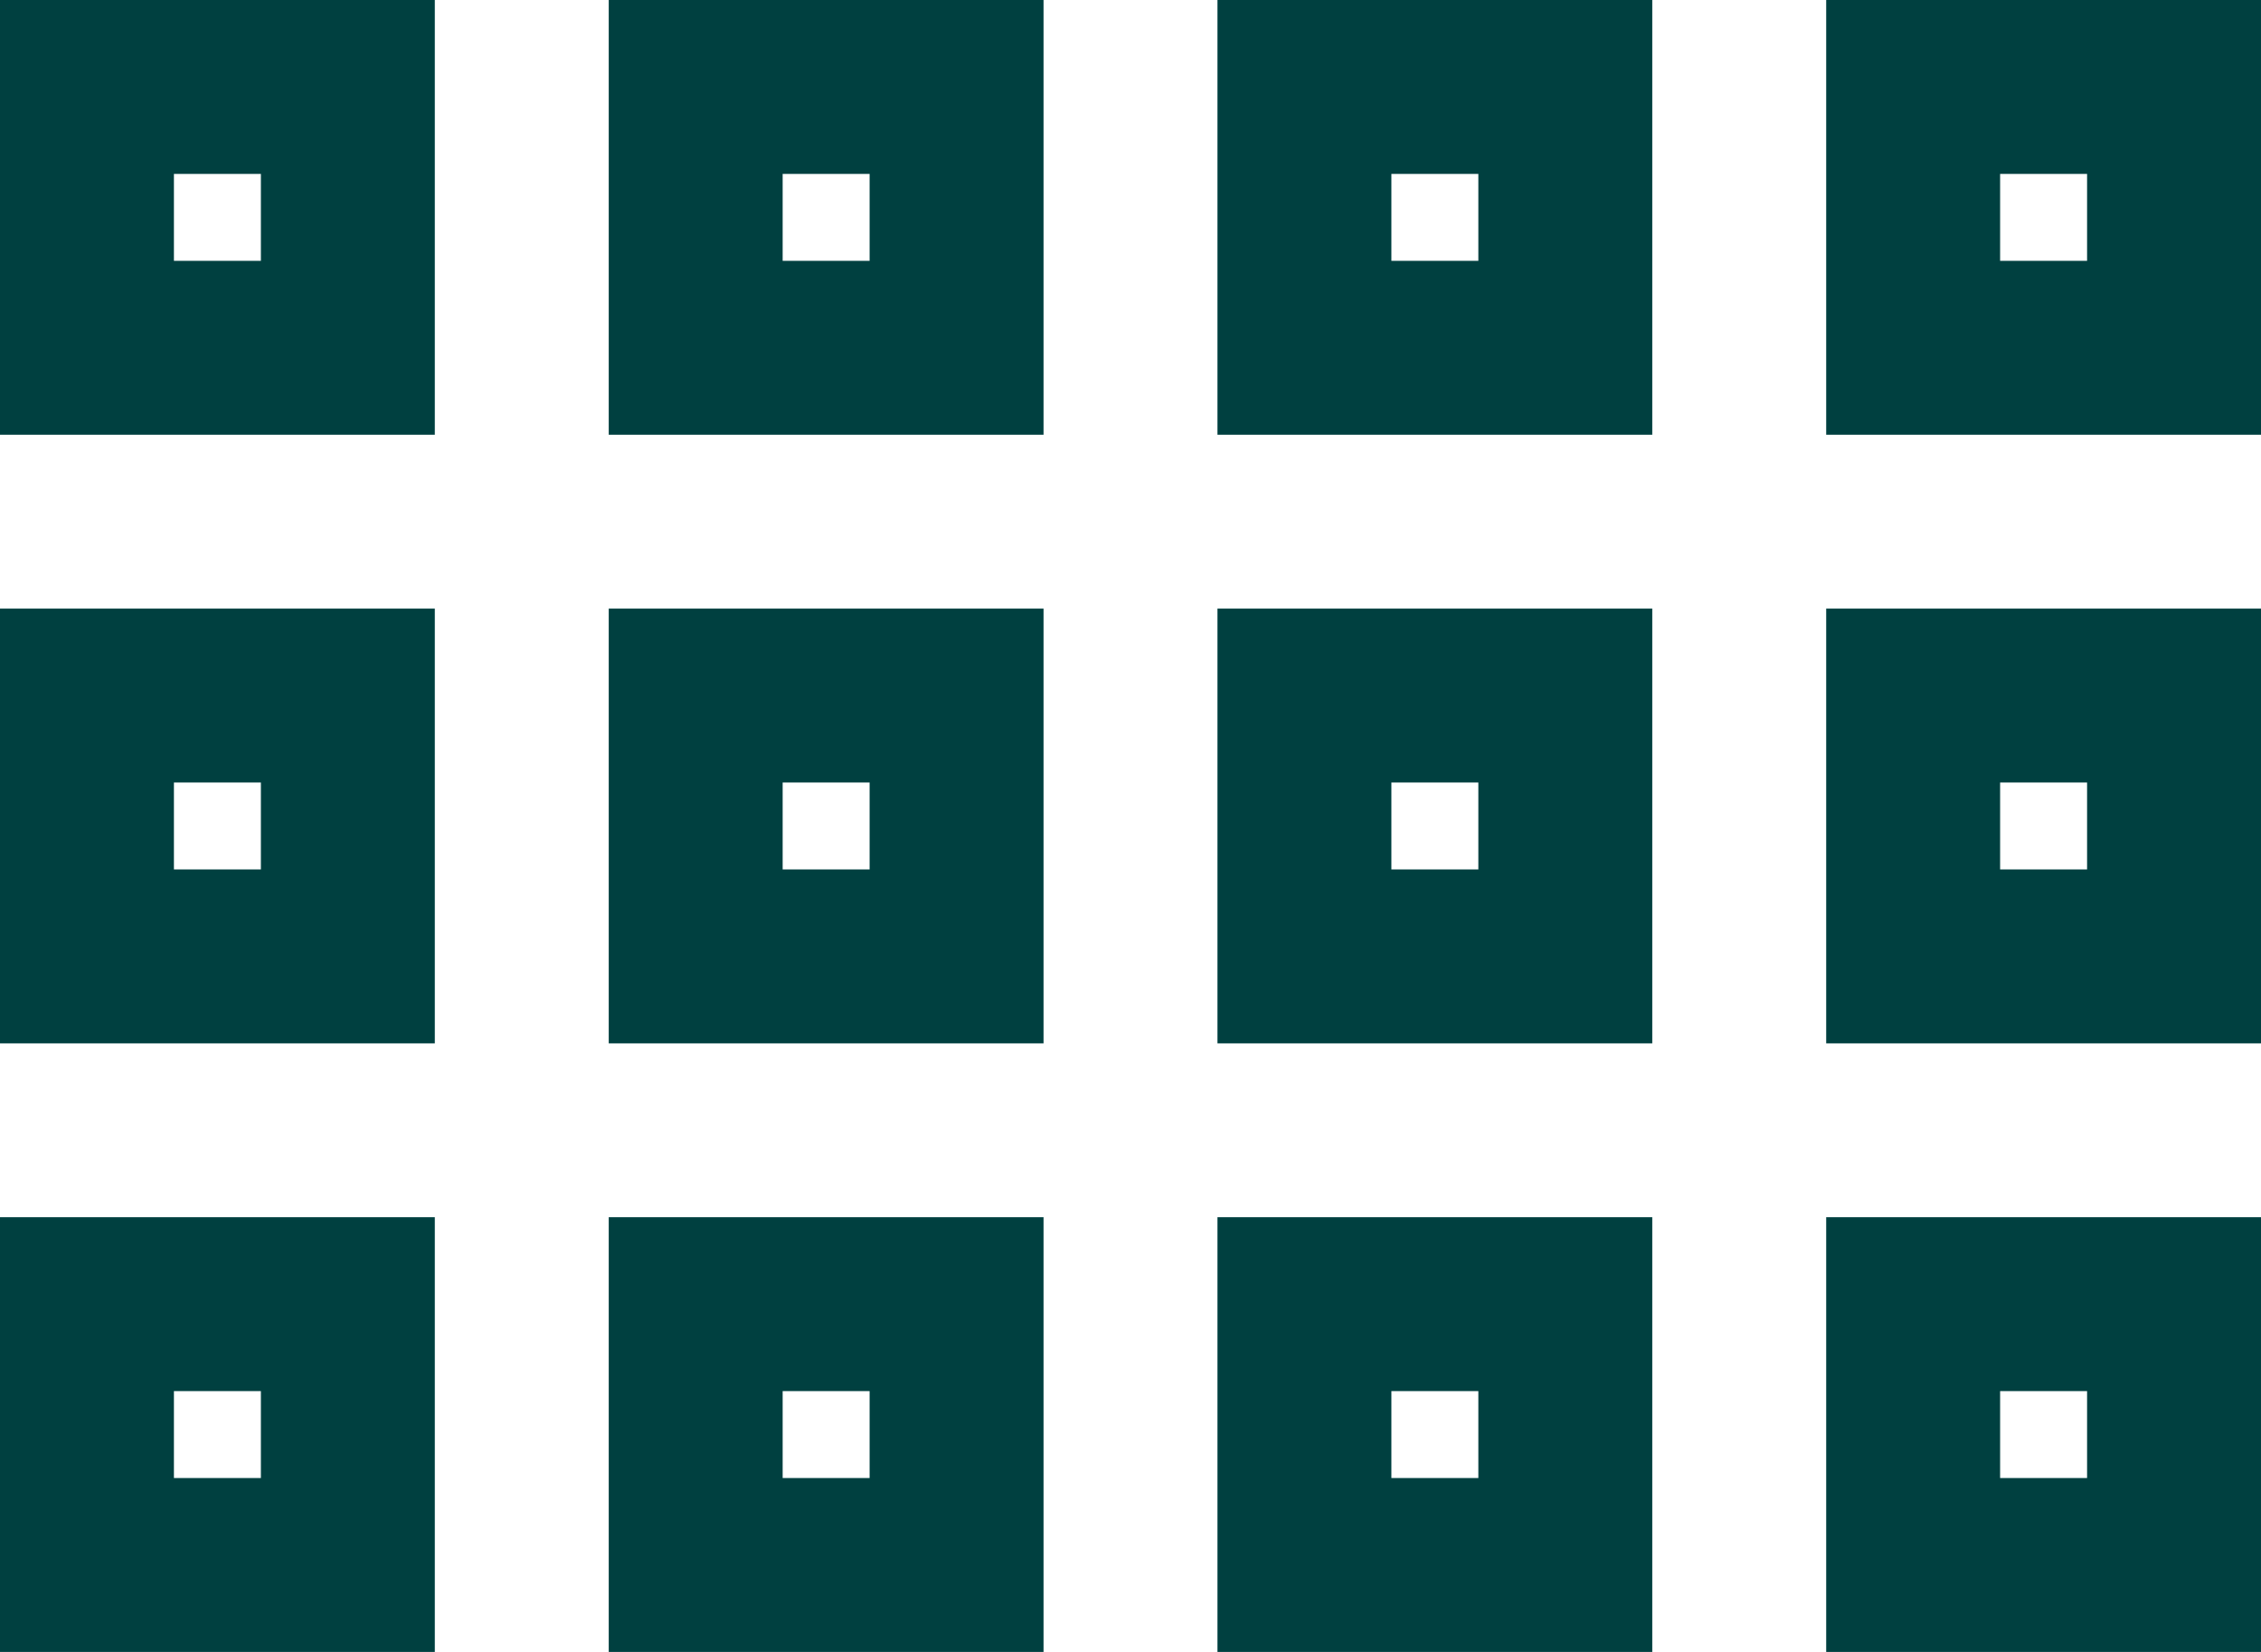<svg xmlns="http://www.w3.org/2000/svg" width="26" height="19" viewBox="0 0 26 19"><defs><style>.a{fill:#004040;}</style></defs><path class="a" d="M3,7v5H8V7Zm7,0v5h5V7Zm7,0v5h5V7Zm7,0v5h5V7ZM5,9H6v1H5Zm7,0h1v1H12Zm7,0h1v1H19Zm7,0h1v1H26ZM3,14v5H8V14Zm7,0v5h5V14Zm7,0v5h5V14Zm7,0v5h5V14ZM5,16H6v1H5Zm7,0h1v1H12Zm7,0h1v1H19Zm7,0h1v1H26ZM3,21v5H8V21Zm7,0v5h5V21Zm7,0v5h5V21Zm7,0v5h5V21ZM5,23H6v1H5Zm7,0h1v1H12Zm7,0h1v1H19Zm7,0h1v1H26Z" transform="translate(-3 -7)"/></svg>